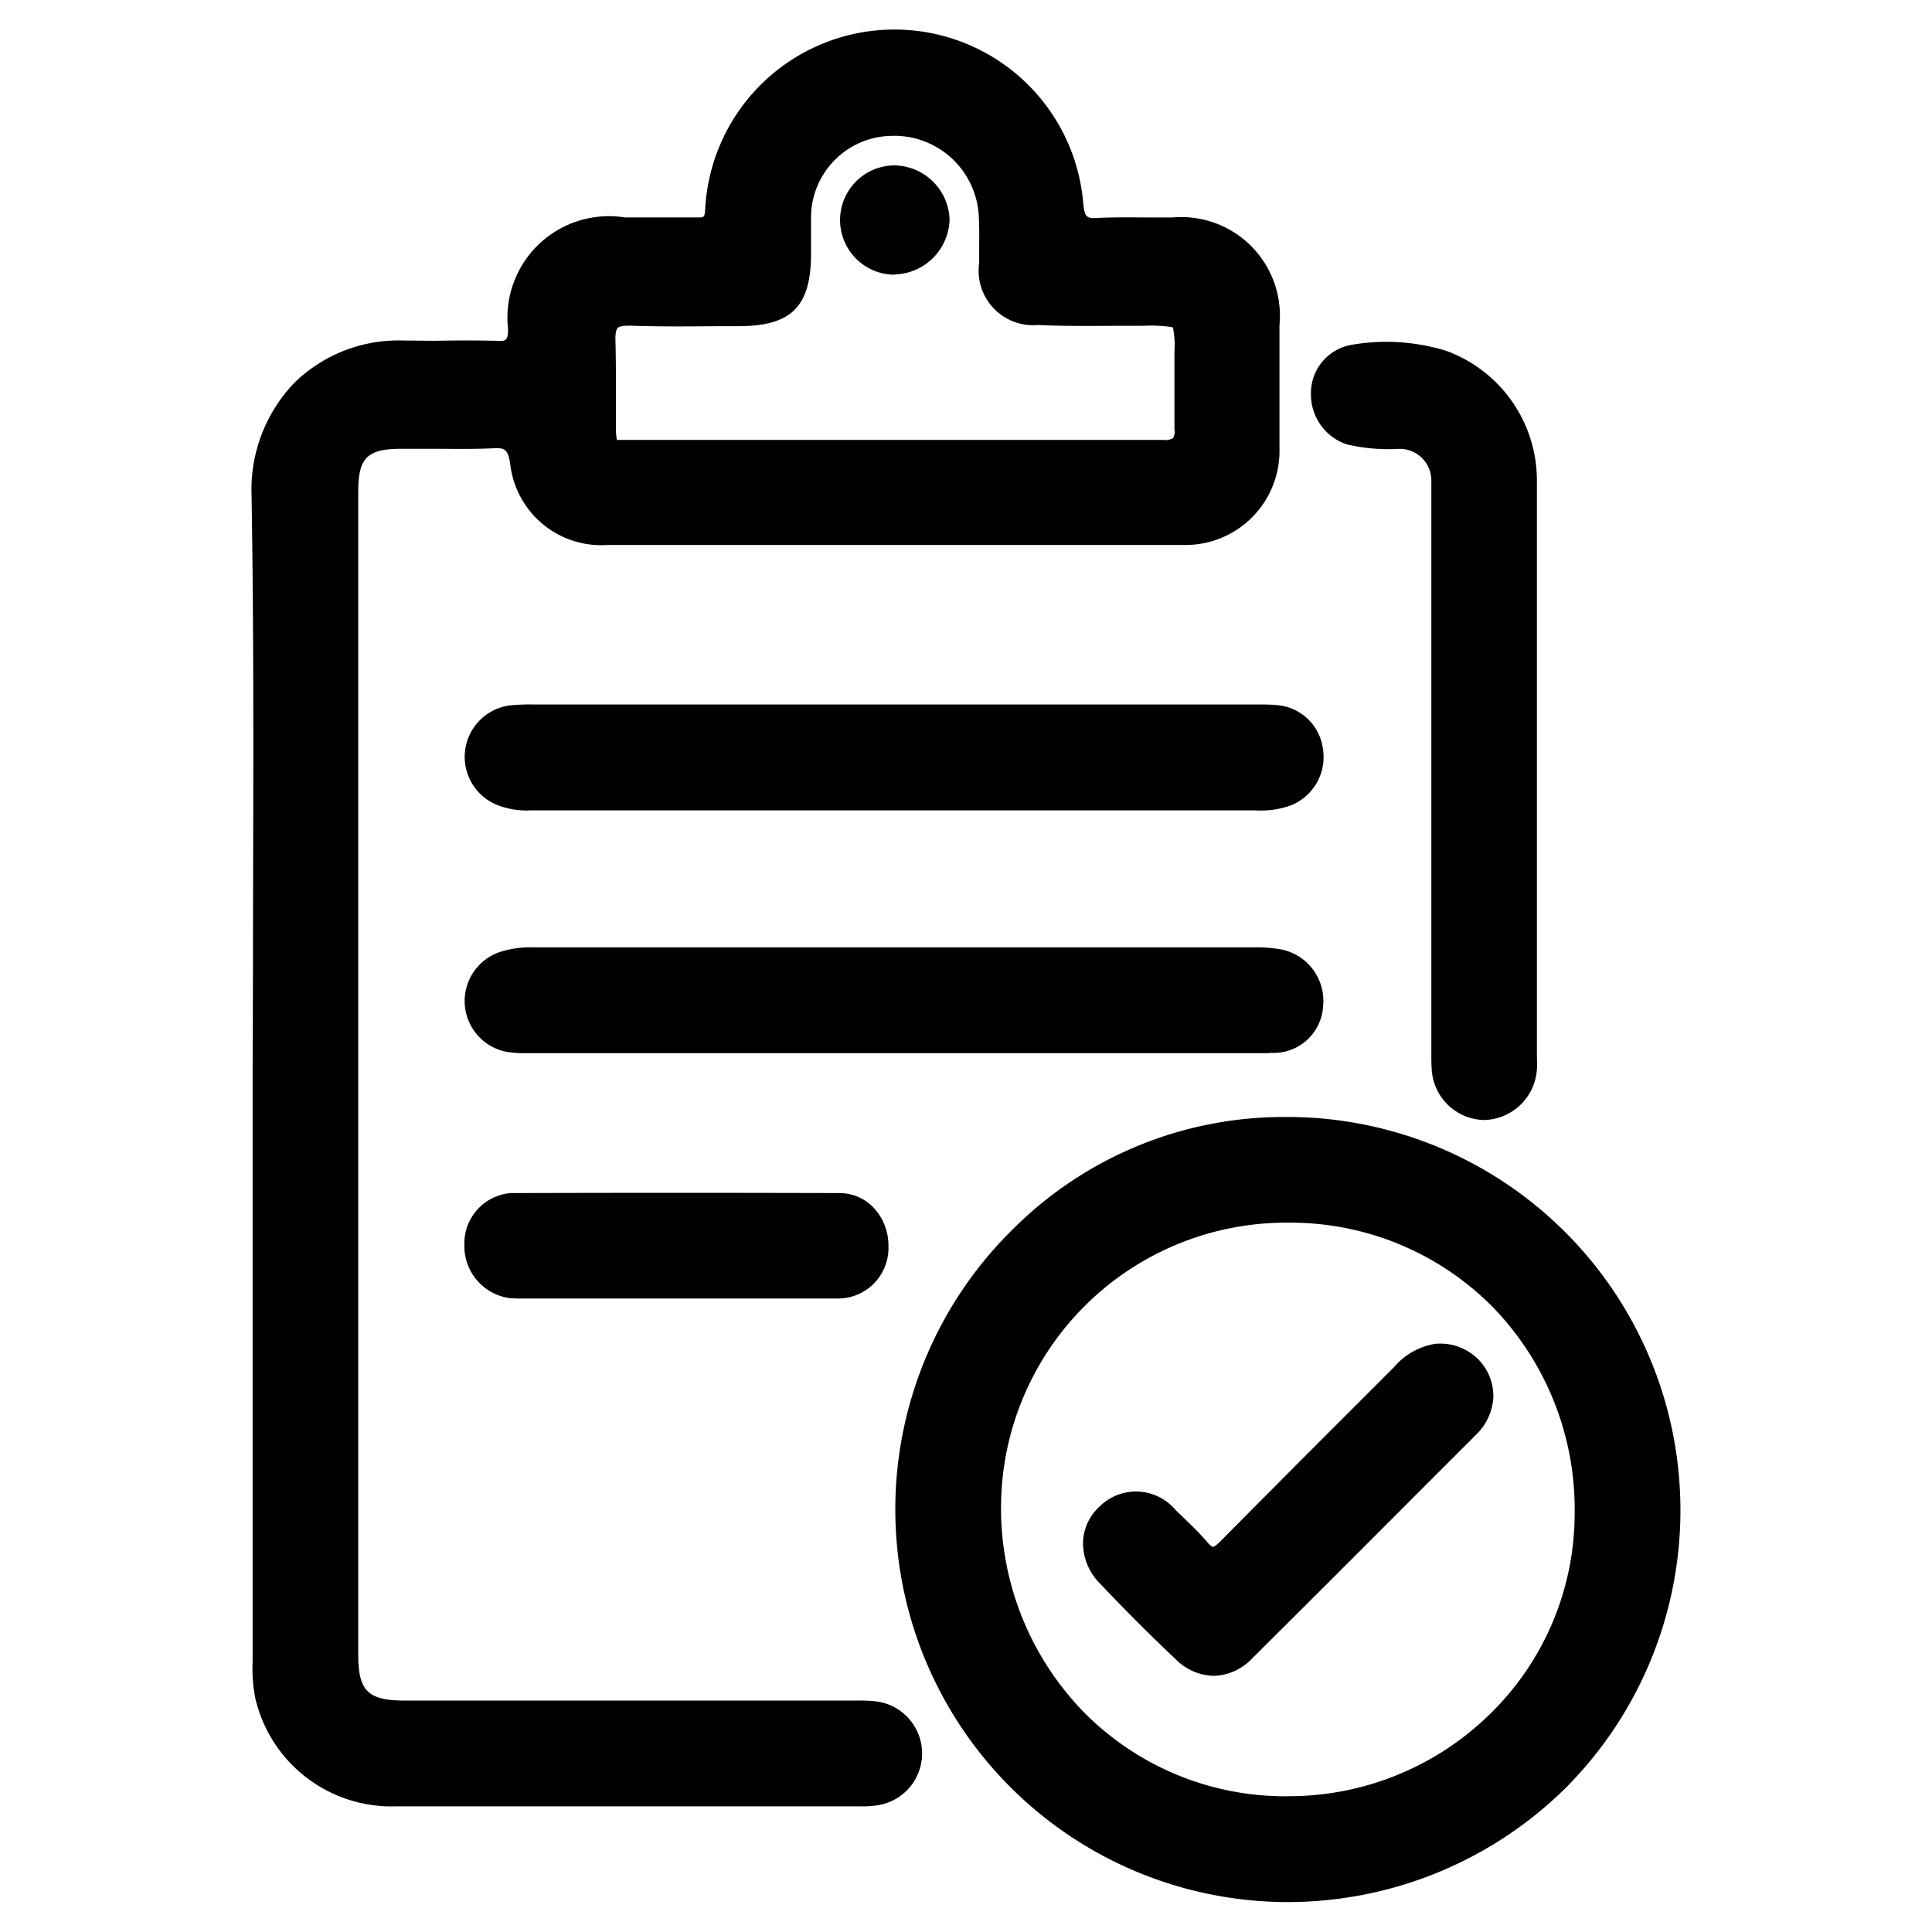 <svg id="insert_chart_black_24dp" xmlns="http://www.w3.org/2000/svg" xmlns:xlink="http://www.w3.org/1999/xlink" width="28" height="28" viewBox="0 0 28 28">
  <defs>
    <clipPath id="clip-path">
      <rect id="Rectangle_78577" data-name="Rectangle 78577" width="20.71" height="27.131" fill="none"/>
    </clipPath>
  </defs>
  <path id="Path_4" data-name="Path 4" d="M0,0H28V28H0Z" fill="none"/>
  <g id="Group_59871" data-name="Group 59871" transform="translate(3.646 0.435)">
    <g id="Group_59871-2" data-name="Group 59871" transform="translate(0 0)" clip-path="url(#clip-path)">
      <path id="Path_22092" data-name="Path 22092" d="M9.026,24.22a2.266,2.266,0,0,0-.266-.009H2.224c-.538,0-.678-.138-.678-.669V6.693c0-.494.128-.622.622-.624l.413,0c.306,0,.611.007.916-.007.178-.012.217.022.25.214A1.327,1.327,0,0,0,5.158,7.463q4.169,0,8.339,0a1.363,1.363,0,0,0,1.4-1.4c0-.451,0-.9,0-1.354V4.279a1.43,1.43,0,0,0-1.557-1.562l-.191,0c-.294,0-.589-.007-.881.006-.162.012-.192-.006-.214-.2a2.746,2.746,0,0,0-5.48.078c-.009.116-.017.115-.1.115-.262,0-.525,0-.786,0h-.28A1.471,1.471,0,0,0,3.717,4.333c0,.164-.028.181-.165.171-.3-.007-.6-.006-.9,0L2.2,4.5h0a2.159,2.159,0,0,0-1.582.615A2.235,2.235,0,0,0,0,6.744c.033,1.992.026,4.017.021,5.977q0,1.194-.006,2.388v8.536a2.28,2.28,0,0,0,.037.523,2.027,2.027,0,0,0,2.04,1.576q1.364,0,2.727,0h4a1.445,1.445,0,0,0,.257-.016.76.76,0,0,0-.054-1.508M9.313,1.533a1.227,1.227,0,0,1,1.226,1.16c.009.146.007.292.006.439,0,.081,0,.162,0,.243a.79.79,0,0,0,.853.9c.377.018.76.014,1.13.012l.4,0a1.891,1.891,0,0,1,.424.022,1.248,1.248,0,0,1,.023.349l0,.338c0,.263,0,.526,0,.789a.209.209,0,0,1-.02.13.24.24,0,0,1-.145.026q-.941,0-1.882,0H5.294a1.006,1.006,0,0,1-.013-.215c0-.132,0-.265,0-.4,0-.272,0-.544-.007-.815-.006-.134.018-.178.032-.193s.059-.035.184-.033c.434.015.873.011,1.3.007l.29,0c.746-.006,1.025-.288,1.028-1.04V3.076c0-.116,0-.232,0-.347A1.185,1.185,0,0,1,9.285,1.534h.028" transform="translate(0 0)"/>
      <path id="Path_22093" data-name="Path 22093" d="M20.94,25.716a5.549,5.549,0,0,0-4.005,1.623,5.691,5.691,0,0,0,3.925,9.754h.012a5.735,5.735,0,0,0,4.064-1.646,5.7,5.7,0,0,0-4-9.732m-.025,9.845h-.024a4.1,4.1,0,0,1-2.942-1.235,4.237,4.237,0,0,1-1.184-3.006,4.132,4.132,0,0,1,4.157-4.072h.019a4.117,4.117,0,0,1,2.952,1.225,4.206,4.206,0,0,1,1.185,3,4.06,4.06,0,0,1-1.231,2.9,4.165,4.165,0,0,1-2.932,1.187" transform="translate(-5.899 -9.962)"/>
      <path id="Path_22094" data-name="Path 22094" d="M25.6,8.87a2.656,2.656,0,0,0,.725.062.458.458,0,0,1,.485.466c0,.07,0,.14,0,.21v8.074c0,.083,0,.168.006.251a.778.778,0,0,0,.75.725h.011a.785.785,0,0,0,.763-.738c.006-.069,0-.137,0-.206v-5.48c0-.943,0-1.887,0-2.83a2,2,0,0,0-1.313-1.893,2.948,2.948,0,0,0-1.376-.087.71.71,0,0,0-.586.711.763.763,0,0,0,.531.735" transform="translate(-9.712 -2.861)"/>
      <path id="Path_22095" data-name="Path 22095" d="M16.506,15.957H6.033a2.852,2.852,0,0,0-.315.011.752.752,0,0,0-.219,1.44,1.18,1.18,0,0,0,.515.083H16.492a1.273,1.273,0,0,0,.52-.071.754.754,0,0,0,.465-.838.728.728,0,0,0-.665-.616c-.1-.01-.2-.009-.306-.009" transform="translate(-1.953 -6.182)"/>
      <path id="Path_22096" data-name="Path 22096" d="M16.711,23.23a.719.719,0,0,0,.773-.685.759.759,0,0,0-.671-.823,2.011,2.011,0,0,0-.341-.02H6.045a1.443,1.443,0,0,0-.507.072.75.75,0,0,0,.148,1.448,1.5,1.5,0,0,0,.228.013H13.6q1.554,0,3.106,0" transform="translate(-1.954 -8.407)"/>
      <path id="Path_22097" data-name="Path 22097" d="M5.735,27.51a.732.732,0,0,0-.7.75.761.761,0,0,0,.646.773,1.783,1.783,0,0,0,.19.007H9.457q.5,0,1.005,0a.732.732,0,0,0,.719-.757.8.8,0,0,0-.221-.566.682.682,0,0,0-.486-.205q-2.369-.007-4.738,0" transform="translate(-1.951 -10.656)"/>
      <path id="Path_22098" data-name="Path 22098" d="M14.718,4.78h.006a.818.818,0,0,0,.788-.8.812.812,0,0,0-.8-.78.792.792,0,0,0,.01,1.584" transform="translate(-5.396 -1.238)"/>
      <path id="Path_22099" data-name="Path 22099" d="M25.36,31.272a.772.772,0,0,0-.586-.191.986.986,0,0,0-.6.339l-.747.747q-.887.886-1.767,1.775c-.079.08-.108.081-.109.081s-.026,0-.083-.07c-.118-.137-.248-.261-.374-.382l-.081-.077a.748.748,0,0,0-1.1-.06.736.736,0,0,0-.245.518.831.831,0,0,0,.243.6c.372.393.744.765,1.1,1.1a.807.807,0,0,0,.551.241.793.793,0,0,0,.557-.253q1.178-1.17,2.35-2.347l.9-.9a.814.814,0,0,0,.246-.543v-.007a.761.761,0,0,0-.254-.571" transform="translate(-7.618 -12.04)"/>
    </g>
  </g>
</svg>
